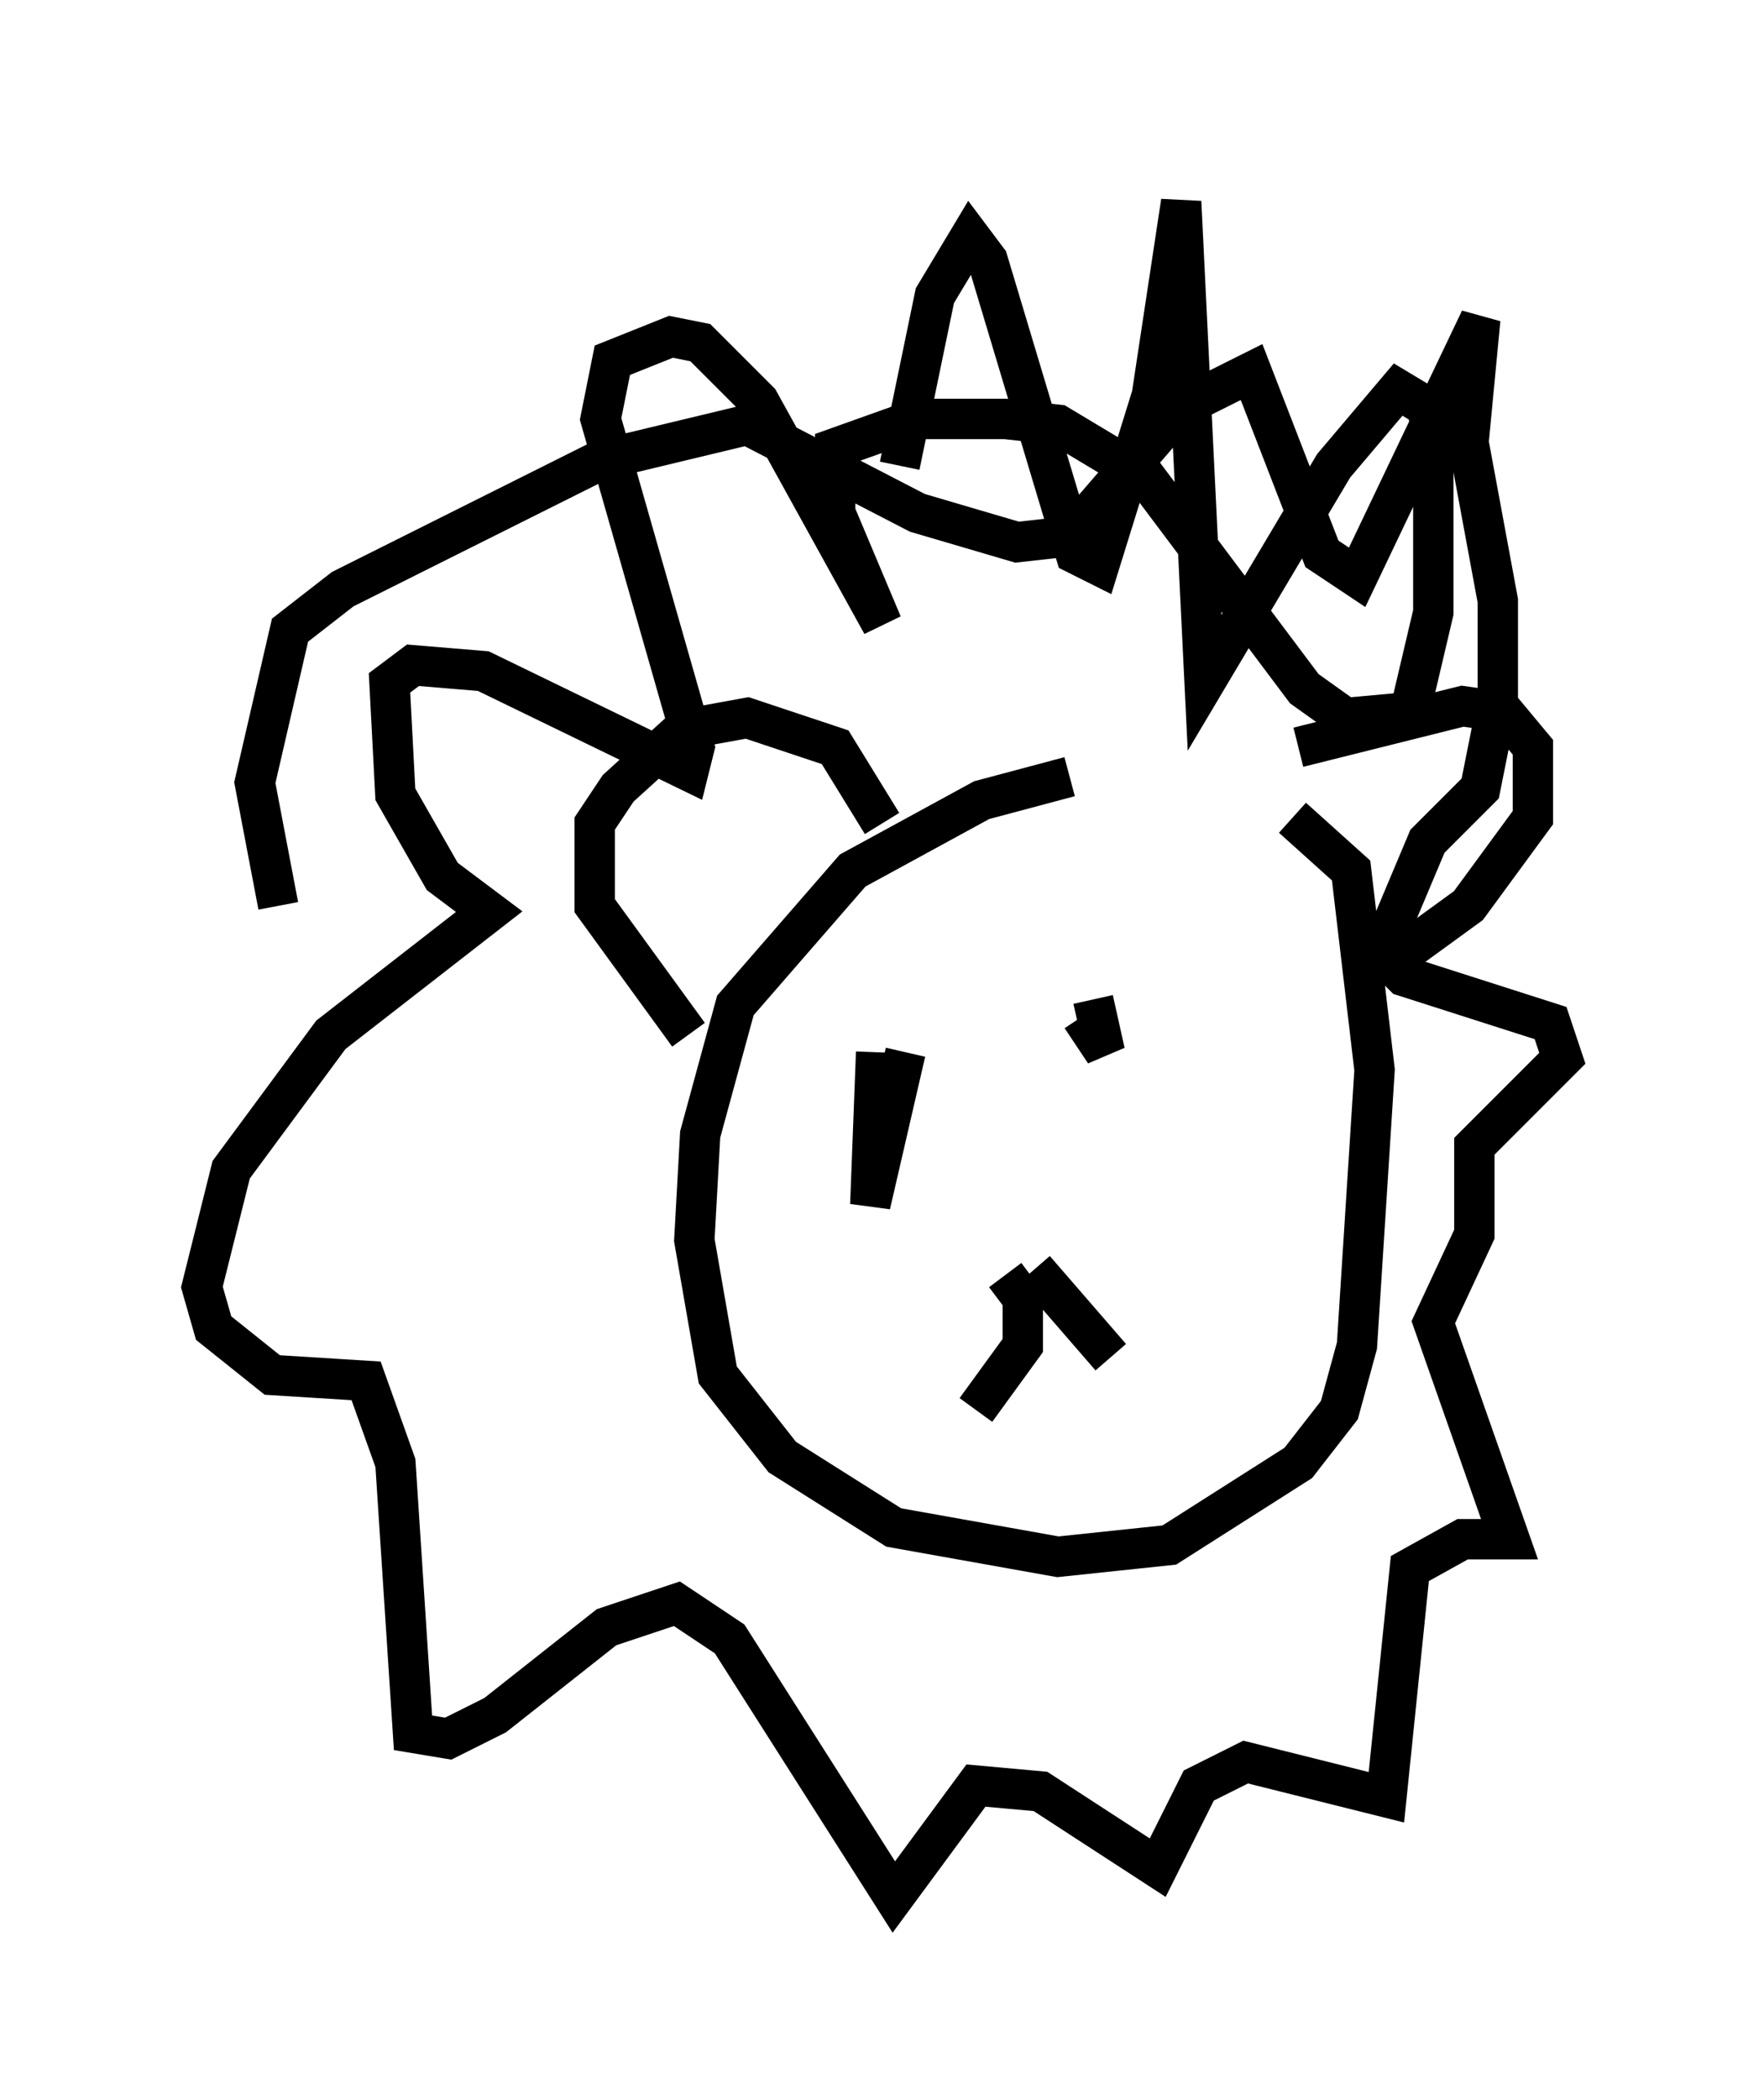 <?xml version="1.0" encoding="utf-8" ?>
<svg baseProfile="full" height="51.978" version="1.1" width="43.698" xmlns="http://www.w3.org/2000/svg" xmlns:ev="http://www.w3.org/2001/xml-events" xmlns:xlink="http://www.w3.org/1999/xlink"><defs /><rect fill="white" height="51.978" width="43.698" x="0" y="0" /><path d="M30.564, 19.38 m-4.067, -0.145 l-2.179, 0.581 -3.196, 1.743 l-2.905, 3.341 -0.872, 3.196 l-0.145, 2.615 0.581, 3.341 l1.598, 2.034 2.76, 1.743 l4.067, 0.726 2.76, -0.291 l3.196, -2.034 1.017, -1.307 l0.436, -1.598 0.436, -6.827 l-0.581, -4.939 -1.453, -1.307 m-14.961, 5.374 l-2.324, -3.196 0.0, -2.034 l0.581, -0.872 1.598, -1.453 l1.598, -0.291 2.179, 0.726 l1.162, 1.888 m10.313, -1.888 l4.067, -1.017 1.017, 0.145 l0.726, 0.872 0.0, 1.743 l-1.598, 2.179 -1.598, 1.162 m-13.073, 2.469 l-0.145, 3.777 0.872, -3.777 m4.648, -1.307 l0.291, 1.307 -0.581, -0.872 m-1.888, 6.391 l0.436, 0.581 0.0, 1.162 l-1.162, 1.598 m1.453, -3.486 l1.888, 2.179 m-5.229, -22.078 l0.872, -4.212 0.872, -1.453 l0.436, 0.581 2.179, 7.263 l0.581, 0.291 1.307, -4.212 l0.726, -4.793 0.581, 11.911 l3.196, -5.374 1.598, -1.888 l0.726, 0.436 0.145, 1.017 l0.0, 4.067 -0.581, 2.469 l-1.598, 0.145 -1.017, -0.726 l-3.922, -5.229 -2.179, -1.307 l-1.307, -0.145 -2.179, 0.0 l-2.034, 0.726 0.0, 1.598 l1.162, 2.76 -3.05, -5.52 l-1.453, -1.453 -0.726, -0.145 l-1.453, 0.581 -0.291, 1.453 l2.324, 8.134 -0.145, 0.581 l-5.084, -2.469 -1.743, -0.145 l-0.581, 0.436 0.145, 2.76 l1.162, 2.034 1.162, 0.872 l-3.922, 3.05 -2.469, 3.341 l-0.726, 2.905 0.291, 1.017 l1.453, 1.162 2.324, 0.145 l0.726, 2.034 0.436, 6.682 l0.872, 0.145 1.162, -0.581 l2.76, -2.179 1.743, -0.581 l1.307, 0.872 4.067, 6.391 l2.034, -2.76 1.598, 0.145 l2.905, 1.888 1.017, -2.034 l1.162, -0.581 3.486, 0.872 l0.581, -5.665 1.307, -0.726 l1.162, 0.0 -1.888, -5.374 l1.017, -2.179 0.0, -2.179 l2.179, -2.179 -0.291, -0.872 l-3.631, -1.162 -0.581, -0.581 l1.162, -2.76 1.307, -1.307 l0.436, -2.179 0.0, -2.469 l-0.726, -3.922 0.291, -3.05 l-3.05, 6.391 -0.872, -0.581 l-1.743, -4.503 -1.743, 0.872 l-2.76, 3.196 -1.307, 0.145 l-2.469, -0.726 -4.212, -2.179 l-3.631, 0.872 -6.391, 3.196 l-1.307, 1.017 -0.872, 3.777 l0.581, 3.05 " fill="none" stroke="black" stroke-width="1" /></svg>